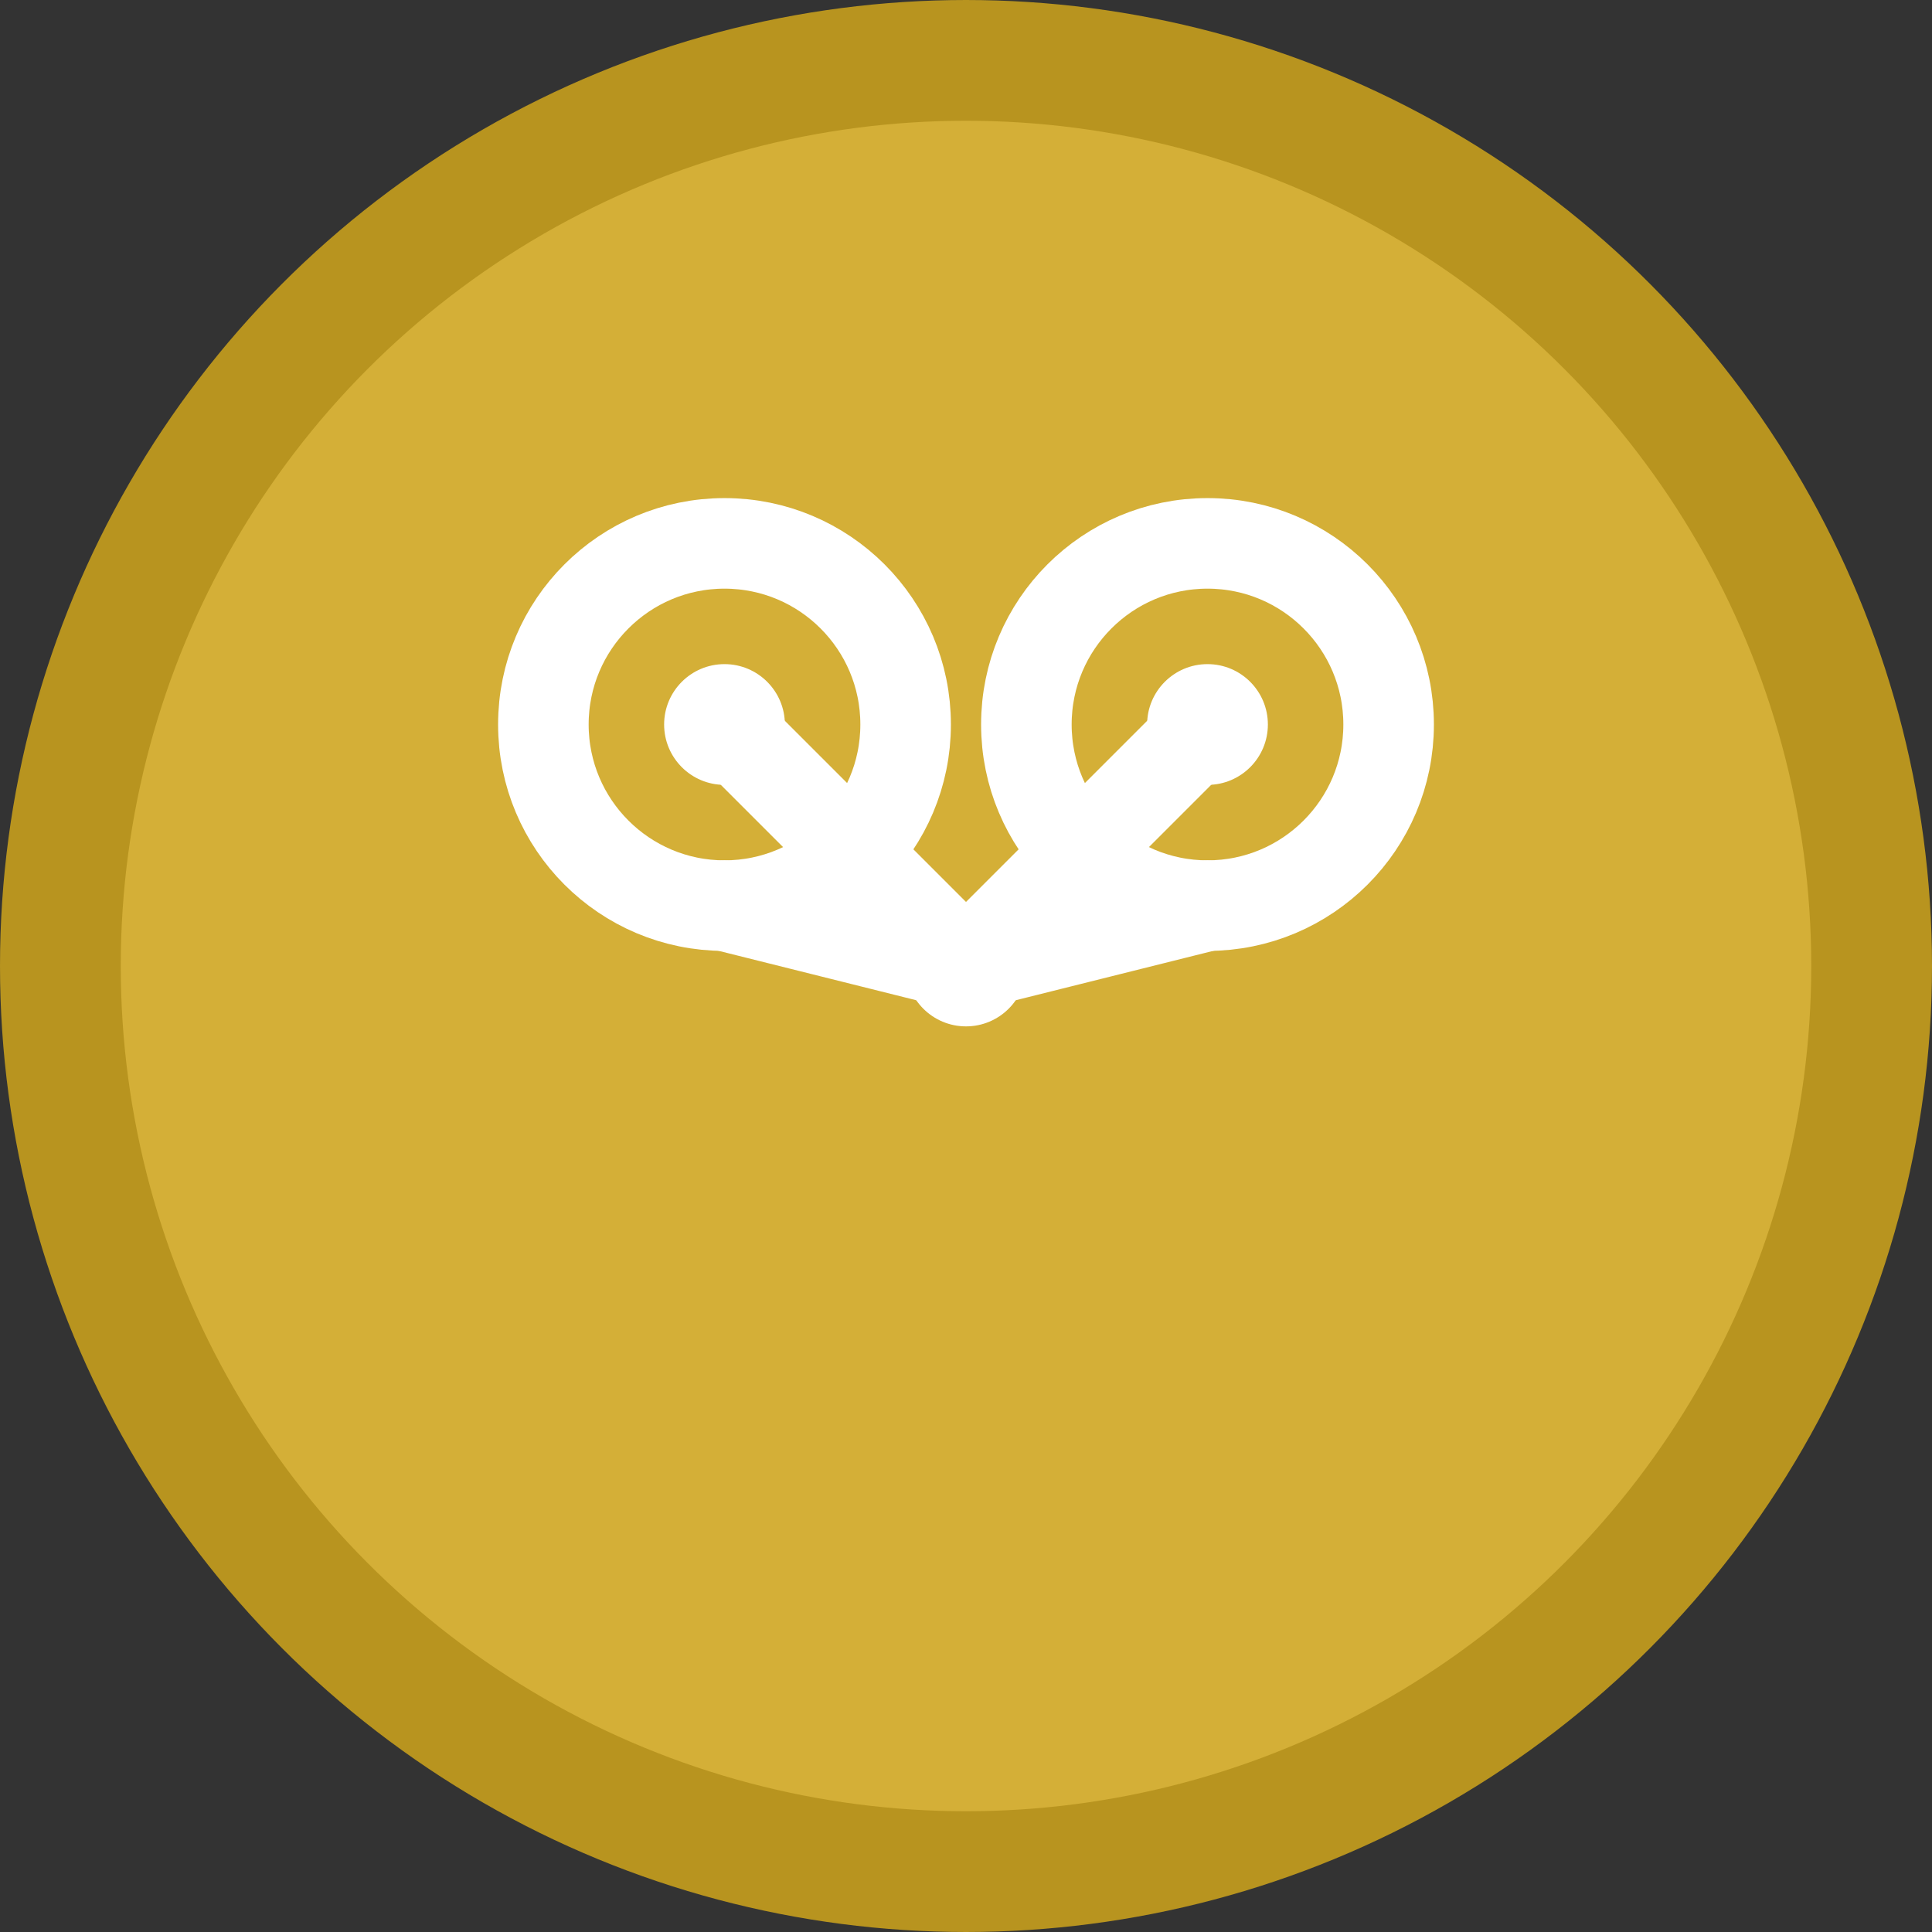 <svg width="32" height="32" viewBox="0 0 32 32" xmlns="http://www.w3.org/2000/svg">
  <rect x="0" y="0" width="32" height="32" fill="#333333" stroke="none"/>
  <!-- Background circle -->
  <circle cx="16" cy="16" r="15" fill="#d4af37" stroke="#b8941f" stroke-width="2"/>
  
  <!-- Scissors icon -->
  <g transform="translate(8, 8)">
    <!-- Left blade -->
    <circle cx="4" cy="4" r="3" fill="none" stroke="#ffffff" stroke-width="1.5"/>
    <circle cx="4" cy="4" r="1" fill="#ffffff"/>
    
    <!-- Right blade -->
    <circle cx="12" cy="4" r="3" fill="none" stroke="#ffffff" stroke-width="1.5"/>
    <circle cx="12" cy="4" r="1" fill="#ffffff"/>
    
    <!-- Pivot point -->
    <circle cx="8" cy="8" r="1" fill="#ffffff"/>
    
    <!-- Blades lines -->
    <line x1="4" y1="4" x2="8" y2="8" stroke="#ffffff" stroke-width="1.5" stroke-linecap="round"/>
    <line x1="12" y1="4" x2="8" y2="8" stroke="#ffffff" stroke-width="1.5" stroke-linecap="round"/>
    
    <!-- Handle lines -->
    <line x1="4" y1="7" x2="8" y2="8" stroke="#ffffff" stroke-width="1.5" stroke-linecap="round"/>
    <line x1="12" y1="7" x2="8" y2="8" stroke="#ffffff" stroke-width="1.5" stroke-linecap="round"/>
  </g>
</svg> 